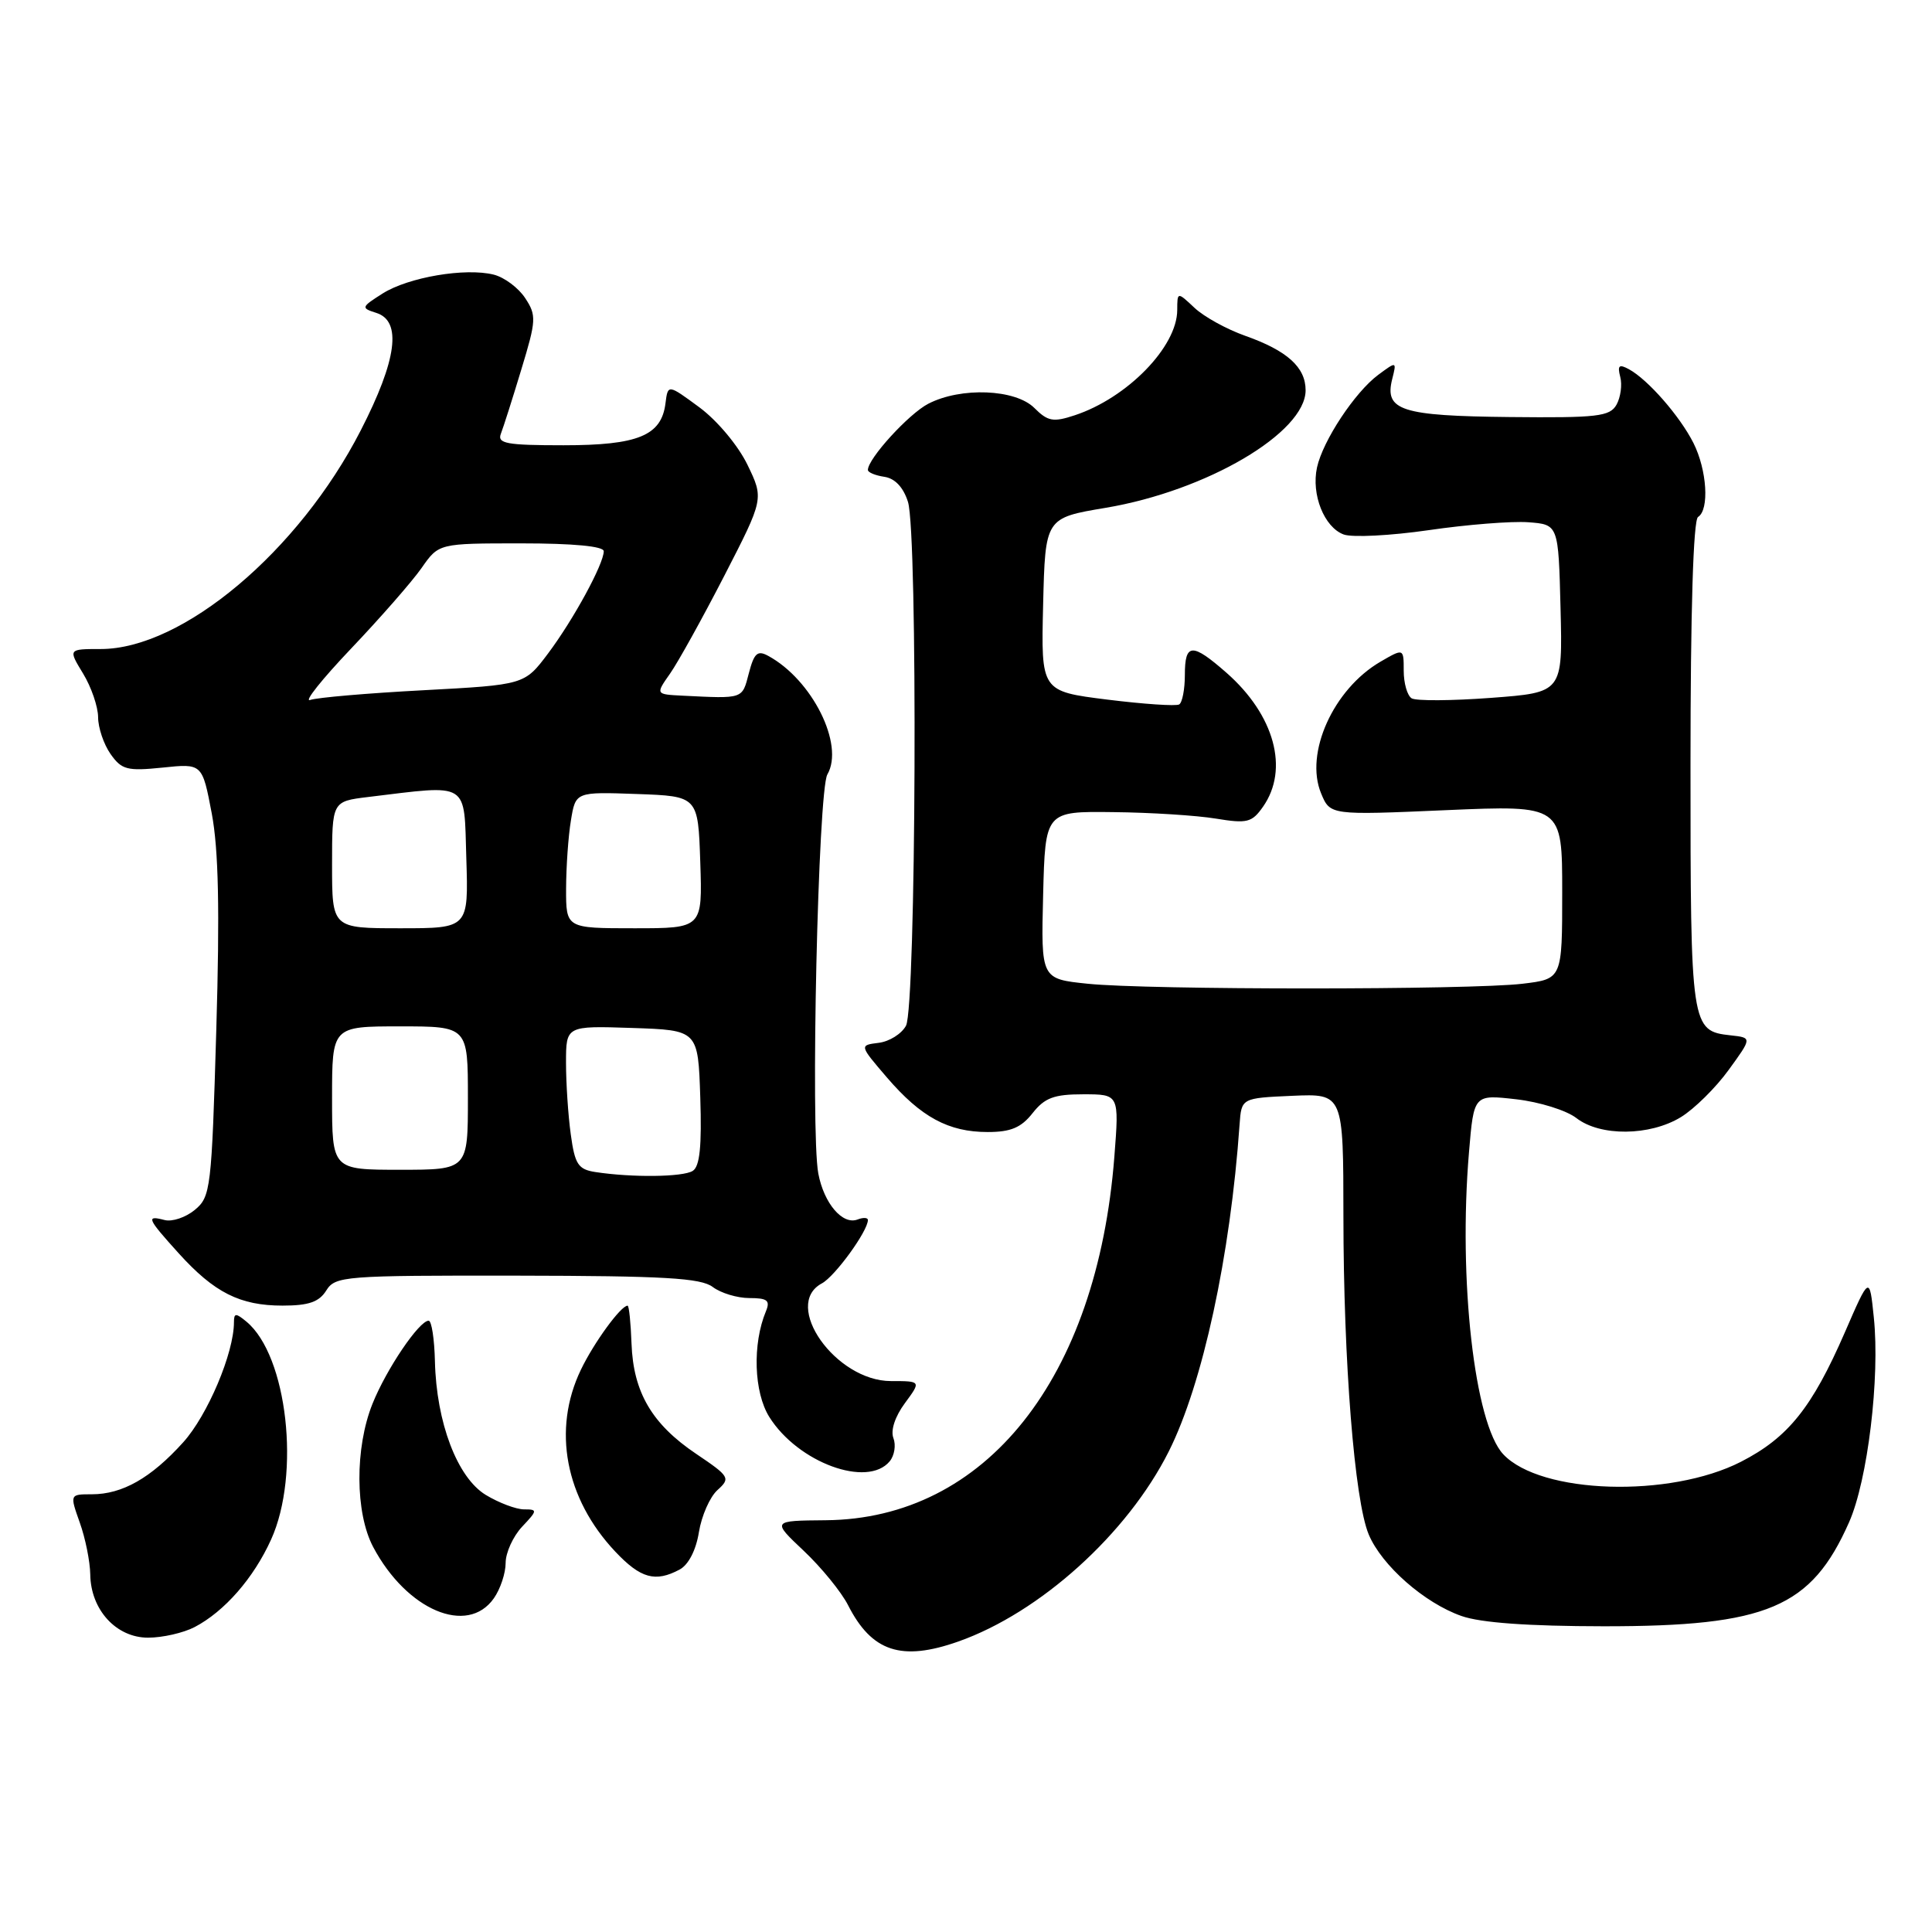<?xml version="1.0" encoding="UTF-8" standalone="no"?>
<!DOCTYPE svg PUBLIC "-//W3C//DTD SVG 1.1//EN" "http://www.w3.org/Graphics/SVG/1.1/DTD/svg11.dtd" >
<svg xmlns="http://www.w3.org/2000/svg" xmlns:xlink="http://www.w3.org/1999/xlink" version="1.1" viewBox="0 0 256 256">
 <g >
 <path fill="currentColor"
d=" M 126.98 217.51 C 137.81 213.69 149.39 203.23 154.87 192.32 C 159.36 183.37 163.03 166.43 164.25 149.00 C 164.50 145.50 164.50 145.50 171.25 145.20 C 178.00 144.91 178.00 144.91 178.01 161.20 C 178.02 180.44 179.48 198.82 181.36 203.32 C 183.08 207.43 188.74 212.41 193.66 214.13 C 196.21 215.03 202.53 215.48 212.50 215.49 C 234.17 215.50 240.00 213.03 245.01 201.71 C 247.48 196.14 249.12 182.55 248.29 174.56 C 247.72 169.02 247.72 169.02 244.45 176.55 C 240.10 186.54 236.93 190.49 230.69 193.69 C 221.25 198.52 204.15 197.98 199.19 192.70 C 195.38 188.64 193.22 169.58 194.65 152.66 C 195.29 145.02 195.29 145.02 200.90 145.66 C 203.98 146.01 207.57 147.13 208.88 148.15 C 212.04 150.60 218.60 150.54 222.72 148.03 C 224.49 146.95 227.34 144.14 229.05 141.78 C 232.16 137.50 232.16 137.50 229.33 137.19 C 224.06 136.61 224.00 136.21 224.00 101.37 C 224.00 80.95 224.37 68.89 225.00 68.50 C 226.52 67.56 226.19 62.28 224.39 58.70 C 222.58 55.12 218.36 50.30 215.85 48.93 C 214.53 48.21 214.30 48.42 214.69 49.94 C 214.97 50.98 214.74 52.64 214.20 53.62 C 213.31 55.19 211.70 55.38 200.03 55.26 C 185.67 55.11 183.43 54.39 184.47 50.25 C 185.07 47.86 185.07 47.86 182.62 49.67 C 179.53 51.97 175.29 58.38 174.51 61.94 C 173.73 65.52 175.46 69.86 178.04 70.82 C 179.18 71.24 184.25 70.98 189.30 70.25 C 194.36 69.51 200.29 69.04 202.50 69.20 C 206.50 69.50 206.50 69.50 206.78 80.63 C 207.06 91.76 207.06 91.76 197.58 92.47 C 192.37 92.86 187.63 92.89 187.05 92.53 C 186.47 92.17 186.00 90.53 186.00 88.88 C 186.00 85.89 186.00 85.89 182.90 87.69 C 176.67 91.33 172.85 99.81 175.05 105.12 C 176.25 108.02 176.25 108.02 191.62 107.35 C 207.00 106.69 207.00 106.69 207.00 118.21 C 207.00 129.72 207.00 129.72 201.75 130.35 C 194.86 131.18 152.03 131.18 144.12 130.35 C 137.94 129.71 137.94 129.71 138.22 118.60 C 138.50 107.50 138.50 107.50 147.50 107.61 C 152.45 107.66 158.58 108.05 161.11 108.47 C 165.26 109.15 165.89 108.99 167.36 106.89 C 170.84 101.92 168.88 94.74 162.52 89.15 C 157.95 85.14 157.00 85.19 157.00 89.44 C 157.00 91.33 156.66 93.09 156.25 93.34 C 155.84 93.59 151.55 93.30 146.72 92.70 C 137.94 91.60 137.94 91.60 138.22 80.12 C 138.50 68.63 138.50 68.63 146.50 67.29 C 159.90 65.04 173.00 57.33 173.00 51.71 C 173.00 48.66 170.56 46.46 164.98 44.49 C 162.55 43.63 159.53 41.97 158.28 40.79 C 156.00 38.65 156.00 38.65 155.99 41.08 C 155.98 45.95 149.37 52.73 142.40 55.03 C 139.56 55.97 138.84 55.84 137.06 54.06 C 134.55 51.55 127.33 51.26 123.00 53.50 C 120.41 54.84 115.00 60.77 115.00 62.27 C 115.00 62.60 115.98 63.00 117.18 63.18 C 118.59 63.39 119.70 64.57 120.31 66.50 C 121.63 70.67 121.39 133.40 120.05 135.91 C 119.47 136.99 117.84 138.01 116.43 138.18 C 113.86 138.50 113.86 138.50 117.53 142.78 C 122.04 148.03 125.68 150.00 130.88 150.00 C 133.93 150.00 135.31 149.42 136.82 147.50 C 138.43 145.46 139.66 145.00 143.54 145.00 C 148.30 145.00 148.30 145.00 147.66 153.25 C 145.38 182.67 130.61 201.27 109.39 201.44 C 102.27 201.50 102.27 201.50 106.51 205.50 C 108.84 207.70 111.48 210.94 112.37 212.69 C 115.51 218.87 119.44 220.17 126.98 217.51 Z  M 25.80 215.59 C 29.75 213.52 33.60 209.12 35.92 204.00 C 39.85 195.33 38.07 179.61 32.66 175.13 C 31.25 173.96 31.00 173.97 31.00 175.20 C 31.00 179.28 27.51 187.53 24.27 191.12 C 20.00 195.85 16.21 198.00 12.17 198.00 C 9.24 198.00 9.24 198.00 10.57 201.75 C 11.31 203.81 11.93 206.90 11.96 208.62 C 12.02 213.31 15.40 217.00 19.62 217.00 C 21.53 217.00 24.31 216.37 25.80 215.59 Z  M 65.44 211.78 C 66.30 210.56 67.00 208.45 67.00 207.09 C 67.00 205.74 67.98 203.59 69.17 202.31 C 71.24 200.12 71.25 200.00 69.42 200.00 C 68.37 199.99 66.09 199.13 64.36 198.08 C 60.59 195.78 57.82 188.49 57.63 180.37 C 57.56 177.42 57.19 175.00 56.80 175.00 C 55.54 175.00 51.20 181.41 49.36 186.00 C 47.01 191.85 47.05 200.46 49.45 204.99 C 53.89 213.36 61.94 216.78 65.44 211.78 Z  M 90.06 207.97 C 91.23 207.34 92.23 205.40 92.61 203.01 C 92.96 200.86 94.06 198.35 95.07 197.44 C 96.82 195.86 96.69 195.64 92.24 192.64 C 86.39 188.70 83.92 184.49 83.68 178.05 C 83.58 175.28 83.35 173.01 83.16 173.01 C 82.28 172.99 78.69 177.91 76.97 181.50 C 73.16 189.42 74.89 198.56 81.53 205.60 C 84.88 209.15 86.83 209.70 90.06 207.97 Z  M 117.89 193.63 C 118.52 192.87 118.74 191.49 118.38 190.55 C 117.99 189.53 118.60 187.69 119.90 185.93 C 122.06 183.00 122.06 183.00 118.06 183.00 C 110.73 183.00 103.59 172.89 108.91 170.05 C 110.64 169.12 115.00 163.12 115.00 161.66 C 115.00 161.33 114.38 161.30 113.63 161.59 C 111.64 162.35 109.18 159.46 108.43 155.50 C 107.38 149.87 108.40 104.73 109.63 102.62 C 111.92 98.68 107.62 90.06 101.78 86.90 C 100.37 86.13 99.92 86.54 99.22 89.23 C 98.33 92.66 98.55 92.58 90.43 92.18 C 86.86 92.00 86.86 92.00 88.79 89.25 C 89.85 87.74 93.08 81.91 95.97 76.30 C 101.22 66.09 101.22 66.09 99.04 61.58 C 97.80 59.03 95.04 55.73 92.68 53.98 C 88.50 50.90 88.50 50.90 88.18 53.44 C 87.65 57.72 84.55 59.00 74.67 59.00 C 67.10 59.00 65.87 58.77 66.37 57.47 C 66.70 56.62 67.92 52.79 69.08 48.95 C 71.06 42.44 71.10 41.79 69.59 39.50 C 68.70 38.14 66.82 36.74 65.42 36.39 C 61.66 35.45 54.12 36.73 50.70 38.89 C 47.85 40.70 47.81 40.81 49.86 41.46 C 53.28 42.54 52.60 47.68 47.80 57.03 C 39.59 73.05 24.19 86.00 13.35 86.00 C 9.03 86.00 9.03 86.00 11.01 89.25 C 12.10 91.04 12.99 93.64 13.00 95.03 C 13.00 96.42 13.74 98.61 14.64 99.90 C 16.12 102.00 16.84 102.19 21.55 101.71 C 26.80 101.16 26.80 101.16 28.06 107.79 C 28.96 112.57 29.13 120.58 28.66 136.46 C 28.04 157.55 27.92 158.58 25.81 160.32 C 24.60 161.32 22.80 161.92 21.81 161.66 C 19.31 161.01 19.48 161.42 23.67 166.06 C 28.39 171.28 31.80 173.00 37.44 173.00 C 40.90 173.00 42.28 172.52 43.23 171.00 C 44.43 169.09 45.55 169.00 68.49 169.03 C 88.02 169.06 92.86 169.34 94.44 170.53 C 95.51 171.34 97.69 172.00 99.30 172.00 C 101.69 172.00 102.08 172.32 101.49 173.75 C 99.68 178.09 99.89 184.49 101.94 187.76 C 105.73 193.80 114.94 197.19 117.89 193.63 Z  M 78.88 155.30 C 76.61 154.95 76.17 154.28 75.63 150.31 C 75.28 147.78 75.00 143.52 75.00 140.82 C 75.00 135.92 75.00 135.92 83.75 136.21 C 92.50 136.50 92.50 136.50 92.79 145.42 C 93.00 151.87 92.73 154.56 91.79 155.15 C 90.49 155.97 83.76 156.05 78.88 155.30 Z  M 44.00 145.50 C 44.00 136.00 44.00 136.00 53.00 136.00 C 62.00 136.00 62.00 136.00 62.00 145.50 C 62.00 155.00 62.00 155.00 53.00 155.00 C 44.00 155.00 44.00 155.00 44.00 145.50 Z  M 44.00 114.59 C 44.00 106.19 44.00 106.19 48.75 105.61 C 62.34 103.97 61.47 103.43 61.79 113.75 C 62.08 123.00 62.08 123.00 53.04 123.00 C 44.00 123.00 44.00 123.00 44.00 114.59 Z  M 75.01 117.75 C 75.02 114.86 75.30 110.80 75.65 108.71 C 76.27 104.92 76.27 104.92 84.39 105.21 C 92.50 105.50 92.50 105.50 92.79 114.25 C 93.08 123.00 93.08 123.00 84.04 123.00 C 75.00 123.00 75.00 123.00 75.01 117.75 Z  M 46.55 85.91 C 50.43 81.83 54.62 77.04 55.87 75.25 C 58.14 72.00 58.14 72.00 69.07 72.00 C 75.97 72.00 80.00 72.38 80.00 73.04 C 80.00 74.73 75.98 82.11 72.62 86.59 C 69.50 90.74 69.50 90.74 56.10 91.46 C 48.73 91.85 41.98 92.43 41.10 92.75 C 40.22 93.06 42.67 89.99 46.55 85.91 Z "/>
</g>
</svg>